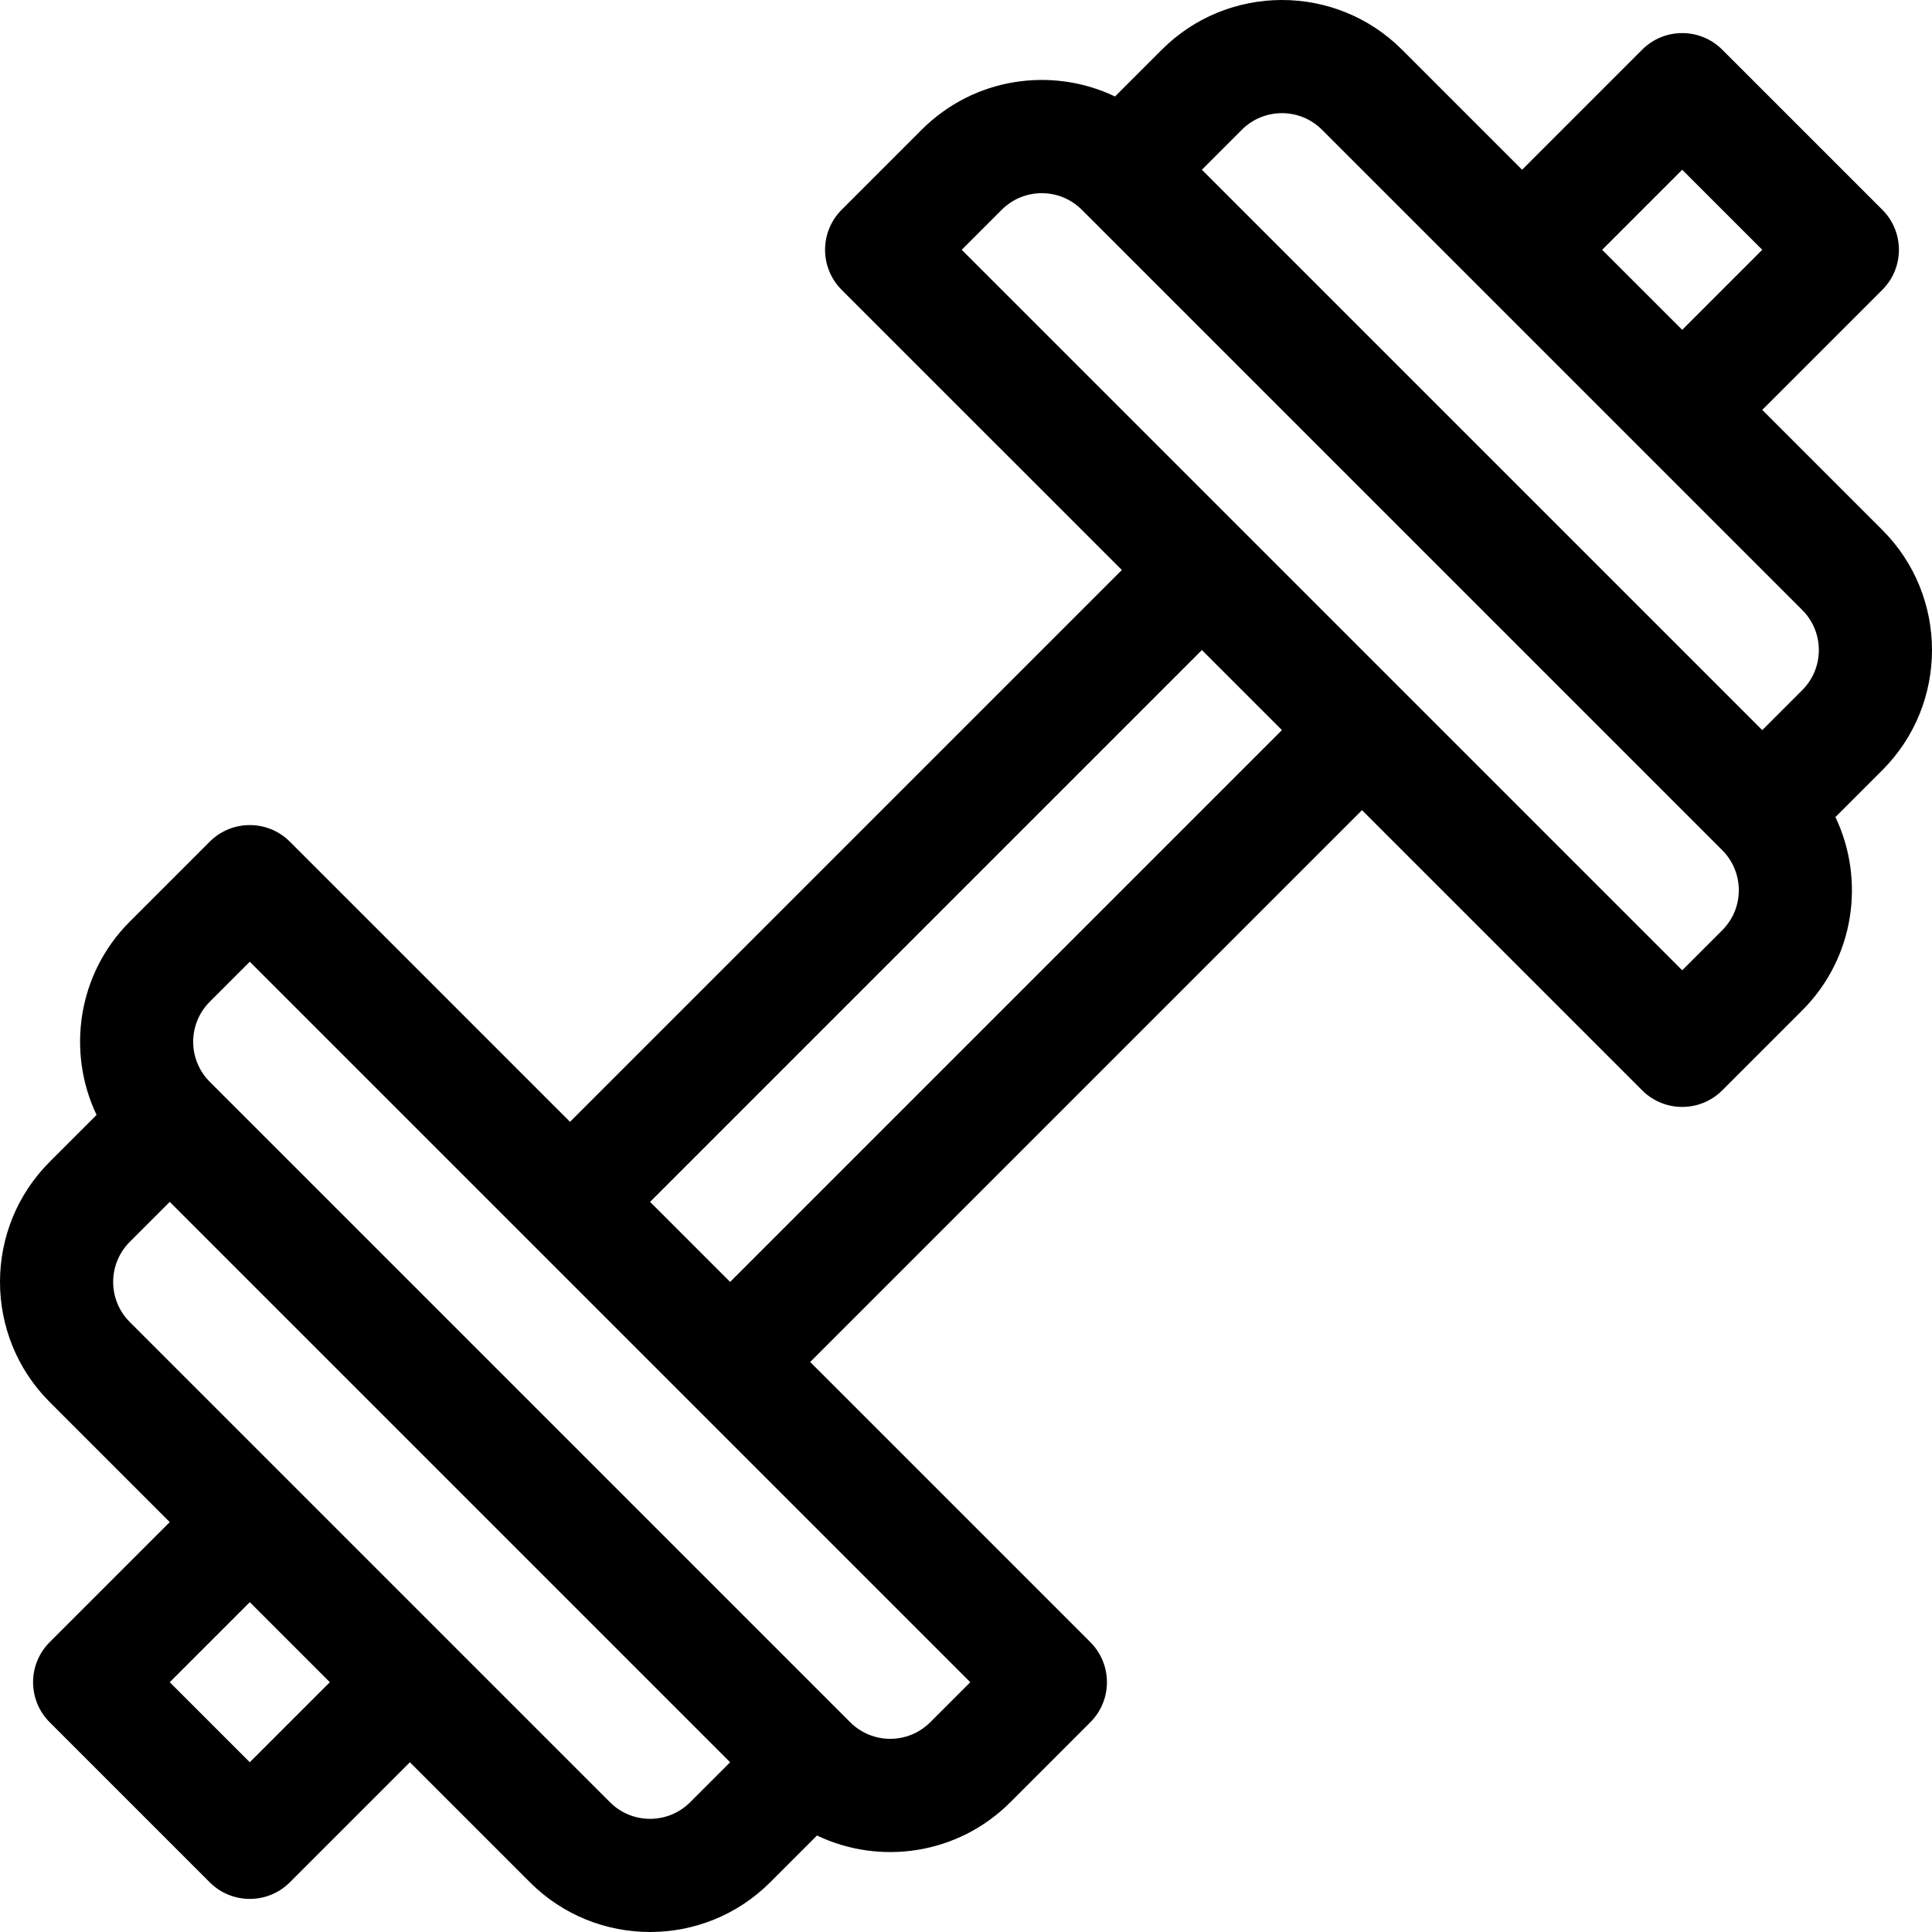 <?xml version="1.0" encoding="iso-8859-1"?>
<!-- Generator: Adobe Illustrator 19.0.0, SVG Export Plug-In . SVG Version: 6.00 Build 0)  -->
<svg version="1.1" id="Capa_1" xmlns="http://www.w3.org/2000/svg" xmlns:xlink="http://www.w3.org/1999/xlink" x="0px" y="0px"
	 viewBox="0 0 512.001 512.001" style="enable-background:new 0 0 512.001 512.001;" xml:space="preserve">
<g>
	<g>
		<path d="M498.84,140.45l-31.823-31.823l31.823-31.823c5.858-5.859,5.858-15.356,0-21.215L456.41,13.16
			c-5.853-5.854-15.357-5.857-21.215,0l-31.824,31.823L371.549,13.16c-17.546-17.547-46.098-17.546-63.644,0l-12.413,12.413
			c-16.626-7.959-37.301-5.128-51.231,8.802L223.045,55.59c-5.854,5.852-5.859,15.357,0,21.215l74.253,74.252l-146.24,146.242
			l-74.253-74.253c-5.854-5.854-15.358-5.857-21.215,0L34.376,244.26c-13.829,13.828-16.75,34.488-8.783,51.213l-12.432,12.432
			c-17.547,17.547-17.547,46.098,0,63.645l31.823,31.823l-31.823,31.823c-5.859,5.858-5.859,15.356,0,21.215l42.429,42.43
			c5.854,5.854,15.358,5.857,21.215,0l31.823-31.823l31.824,31.824c17.546,17.545,46.097,17.545,63.644,0l12.414-12.413
			c16.626,7.959,37.301,5.128,51.231-8.802l21.216-21.215c5.853-5.854,5.858-15.357,0-21.215l-74.253-74.253l146.24-146.24
			l74.253,74.253c5.853,5.854,15.358,5.857,21.215,0l21.215-21.215c13.829-13.828,16.75-34.488,8.783-51.213l12.432-12.432
			C516.387,186.547,516.387,157.997,498.84,140.45z M445.804,44.983l21.215,21.215l-21.215,21.216l-21.216-21.215L445.804,44.983z
			 M66.198,467.017l-21.215-21.215l21.215-21.215l21.215,21.215L66.198,467.017z M182.88,477.624
			c-5.848,5.851-15.365,5.849-21.214,0.001l-127.29-127.29c-5.849-5.848-5.849-15.366,0-21.215l10.607-10.607l148.505,148.504
			L182.88,477.624z M257.133,445.804l-10.608,10.606c-5.864,5.864-15.351,5.864-21.215,0L55.591,286.691
			c-5.863-5.863-5.863-15.351,0-21.215l10.607-10.607C72.801,261.473,253.807,442.477,257.133,445.804z M193.488,339.728
			l-21.215-21.215l146.24-146.241l21.215,21.215L193.488,339.728z M456.41,246.525l-10.607,10.607L329.122,140.452l-0.001-0.001
			l-0.001-0.001L254.869,66.2l10.607-10.608c5.862-5.862,15.351-5.865,21.215,0l169.72,169.72
			C462.274,231.173,462.274,240.662,456.41,246.525z M477.625,182.88l-10.607,10.607L318.513,44.983l10.608-10.607
			c5.85-5.849,15.364-5.849,21.215,0l127.289,127.289C483.475,167.514,483.475,177.032,477.625,182.88z"/>
	</g>
</g>
<g>
</g>
<g>
</g>
<g>
</g>
<g>
</g>
<g>
</g>
<g>
</g>
<g>
</g>
<g>
</g>
<g>
</g>
<g>
</g>
<g>
</g>
<g>
</g>
<g>
</g>
<g>
</g>
<g>
</g>
</svg>
